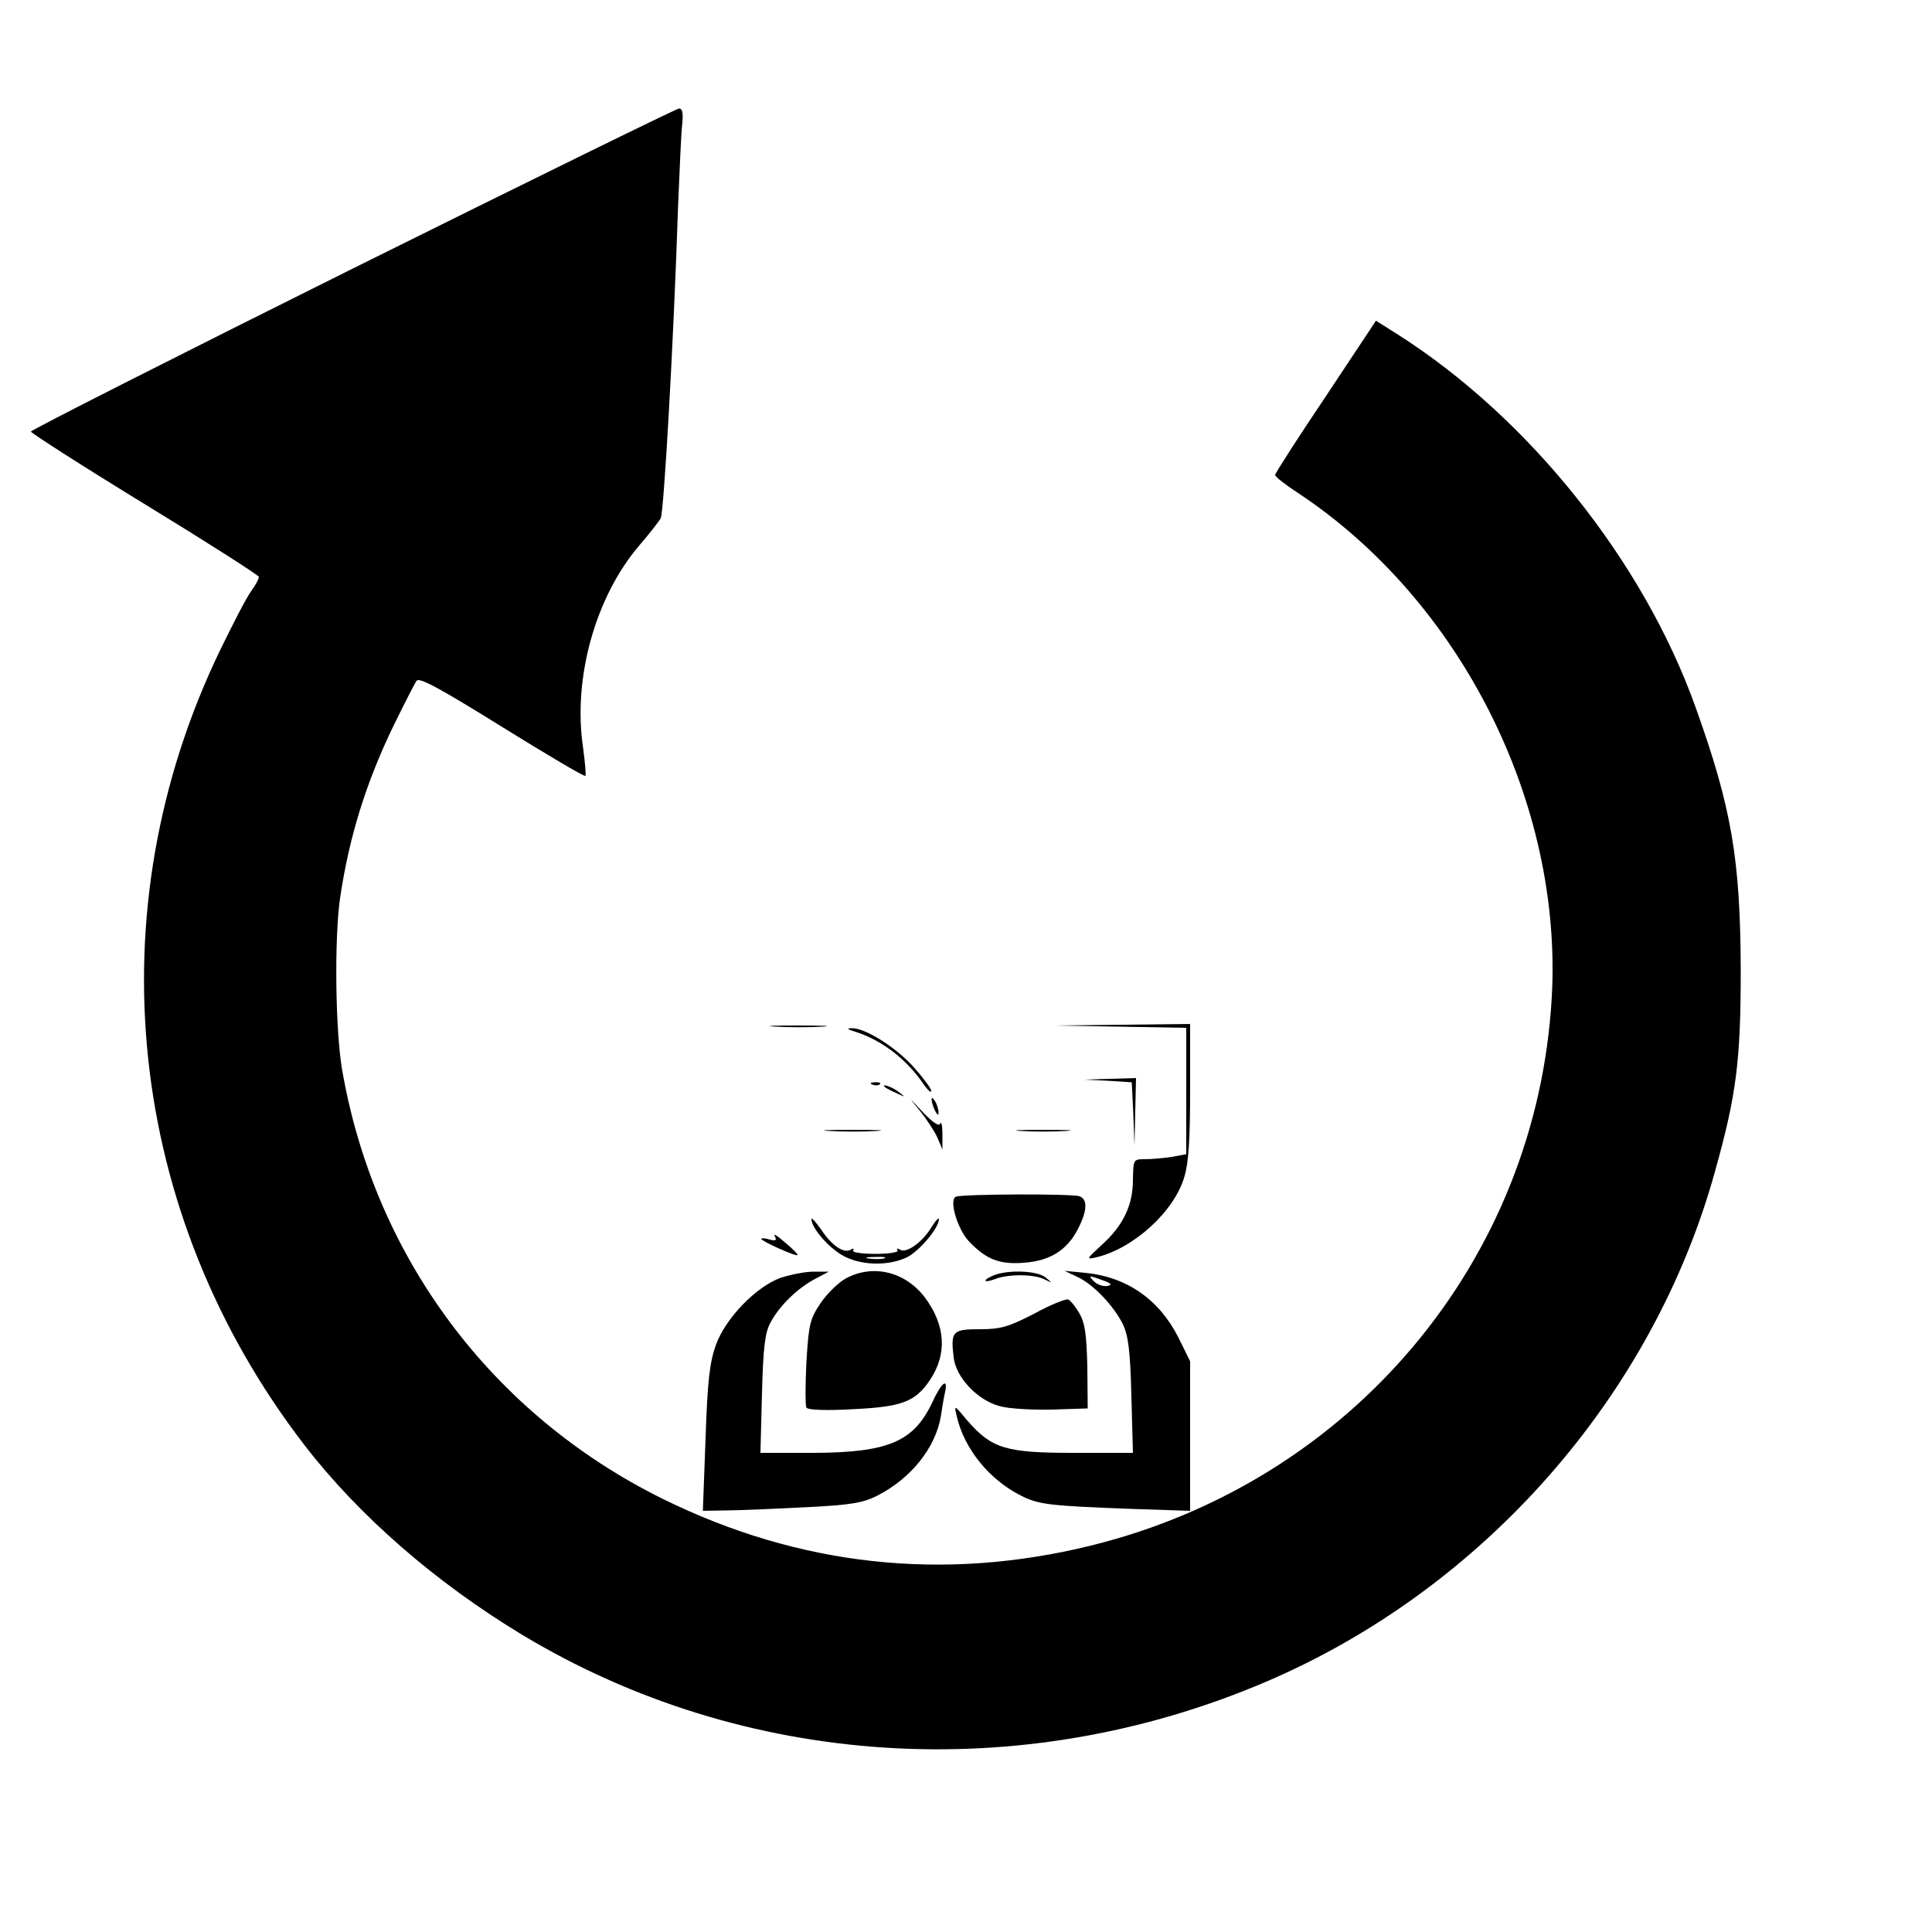 <?xml version="1.0" standalone="no"?>
<!DOCTYPE svg PUBLIC "-//W3C//DTD SVG 20010904//EN"
 "http://www.w3.org/TR/2001/REC-SVG-20010904/DTD/svg10.dtd">
<svg version="1.0" xmlns="http://www.w3.org/2000/svg"
 width="500pt" height="500pt" viewBox="0 0 500 500"
 preserveAspectRatio="xMidYMid meet">
<g transform="translate(0,500) scale(0.1,-0.1)"
fill="#000000" stroke="none">
<path d="M913 4305 c-458 -228 -833 -418 -833 -422 1 -4 133 -89 295 -188 162
-99 295 -184 295 -188 0 -5 -9 -22 -20 -37 -12 -16 -47 -84 -80 -152 -327
-676 -243 -1459 218 -2058 141 -183 339 -355 562 -490 575 -347 1292 -393
1925 -123 563 240 1002 739 1163 1320 56 200 67 287 67 523 -1 285 -23 418
-117 680 -135 378 -432 749 -770 964 l-57 36 -130 -196 c-72 -107 -131 -199
-131 -203 0 -5 26 -25 58 -46 421 -278 686 -802 658 -1305 -38 -682 -518
-1254 -1193 -1420 -382 -94 -755 -53 -1108 121 -443 219 -747 627 -830 1113
-17 101 -20 336 -5 441 23 157 67 300 140 450 27 55 53 106 58 113 7 10 60
-19 221 -119 116 -72 214 -130 216 -127 2 2 -1 35 -6 73 -27 180 32 391 146
524 25 29 50 61 55 70 8 16 33 447 45 811 4 96 8 192 11 213 2 25 0 37 -9 36
-6 0 -387 -187 -844 -414z"/>
<path d="M2008 2343 c34 -2 88 -2 120 0 31 2 3 3 -63 3 -66 0 -92 -1 -57 -3z"/>
<path d="M2898 2343 l172 -3 0 -164 0 -163 -37 -7 c-21 -3 -52 -6 -69 -6 -31
0 -31 0 -32 -54 0 -66 -26 -119 -82 -169 -39 -36 -39 -37 -13 -31 97 23 202
119 228 208 11 35 15 99 15 223 l0 173 -177 -2 -178 -2 173 -3z"/>
<path d="M2210 2331 c72 -22 138 -73 183 -141 10 -13 17 -19 17 -13 0 6 -21
34 -46 62 -47 52 -127 102 -161 100 -12 0 -10 -3 7 -8z"/>
<path d="M2867 2203 l62 -4 4 -82 3 -82 2 88 2 87 -67 -2 -68 -2 62 -3z"/>
<path d="M2258 2193 c7 -3 16 -2 19 1 4 3 -2 6 -13 5 -11 0 -14 -3 -6 -6z"/>
<path d="M2291 2186 c2 -2 15 -9 29 -15 24 -11 24 -11 6 3 -16 13 -49 24 -35
12z"/>
<path d="M2380 2126 c18 -22 38 -53 46 -70 l13 -31 0 40 c0 22 -3 34 -6 27 -3
-8 -19 3 -45 30 -38 41 -38 41 -8 4z"/>
<path d="M2411 2155 c1 -19 18 -51 18 -35 0 8 -4 22 -9 30 -5 8 -9 11 -9 5z"/>
<path d="M2148 2073 c34 -2 88 -2 120 0 31 2 3 3 -63 3 -66 0 -92 -1 -57 -3z"/>
<path d="M2643 2073 c31 -2 83 -2 115 0 31 2 5 3 -58 3 -63 0 -89 -1 -57 -3z"/>
<path d="M2474 1903 c-19 -7 4 -85 34 -116 44 -46 78 -60 142 -55 68 5 112 33
140 88 24 47 25 76 4 84 -18 7 -302 6 -320 -1z"/>
<path d="M2100 1845 c0 -22 41 -70 77 -92 46 -28 119 -31 170 -7 32 16 83 76
83 99 0 5 -9 -4 -20 -22 -23 -38 -65 -68 -81 -57 -7 4 -10 3 -6 -2 3 -5 -23
-9 -58 -9 -35 0 -61 4 -57 9 3 5 0 6 -6 2 -18 -11 -49 10 -77 52 -14 20 -25
32 -25 27z m188 -102 c-10 -2 -28 -2 -40 0 -13 2 -5 4 17 4 22 1 32 -1 23 -4z"/>
<path d="M2005 1801 c6 -11 3 -13 -13 -9 -12 4 -22 4 -22 2 0 -6 91 -47 94
-42 2 1 -13 17 -33 33 -19 17 -31 24 -26 16z"/>
<path d="M2020 1693 c-63 -23 -142 -104 -167 -173 -16 -44 -22 -91 -27 -242
l-7 -188 58 1 c32 0 123 4 203 8 121 6 152 11 190 30 88 45 151 124 165 206 3
22 8 50 11 63 8 38 -10 24 -34 -29 -48 -100 -113 -128 -305 -129 l-139 0 4
153 c3 121 8 159 22 184 23 44 70 89 115 113 l36 19 -40 0 c-22 0 -60 -8 -85
-16z"/>
<path d="M2190 1692 c-19 -10 -49 -39 -66 -64 -28 -42 -31 -54 -37 -153 -3
-60 -3 -113 0 -118 4 -6 51 -8 120 -4 127 6 162 19 200 76 45 67 40 142 -14
214 -51 66 -133 86 -203 49z"/>
<path d="M2573 1700 c-32 -13 -29 -22 3 -10 33 13 100 13 127 -1 21 -10 21
-10 3 5 -22 18 -97 20 -133 6z"/>
<path d="M2787 1696 c42 -19 95 -75 119 -123 14 -30 19 -68 22 -185 l4 -148
-153 0 c-176 0 -212 11 -275 83 -35 42 -35 42 -28 12 19 -84 84 -164 165 -205
46 -24 75 -27 287 -35 l152 -5 0 193 0 194 -30 61 c-50 99 -134 158 -243 168
l-52 5 32 -15z m79 -24 c-10 -2 -26 3 -35 12 -15 15 -13 16 19 4 26 -9 30 -13
16 -16z"/>
<path d="M2676 1600 c-66 -34 -86 -40 -140 -40 -71 0 -76 -5 -68 -73 6 -52 62
-111 119 -126 24 -7 85 -10 135 -9 l93 3 -1 107 c-2 85 -6 114 -21 140 -10 17
-23 33 -29 35 -6 2 -46 -14 -88 -37z"/>
</g>
</svg>
